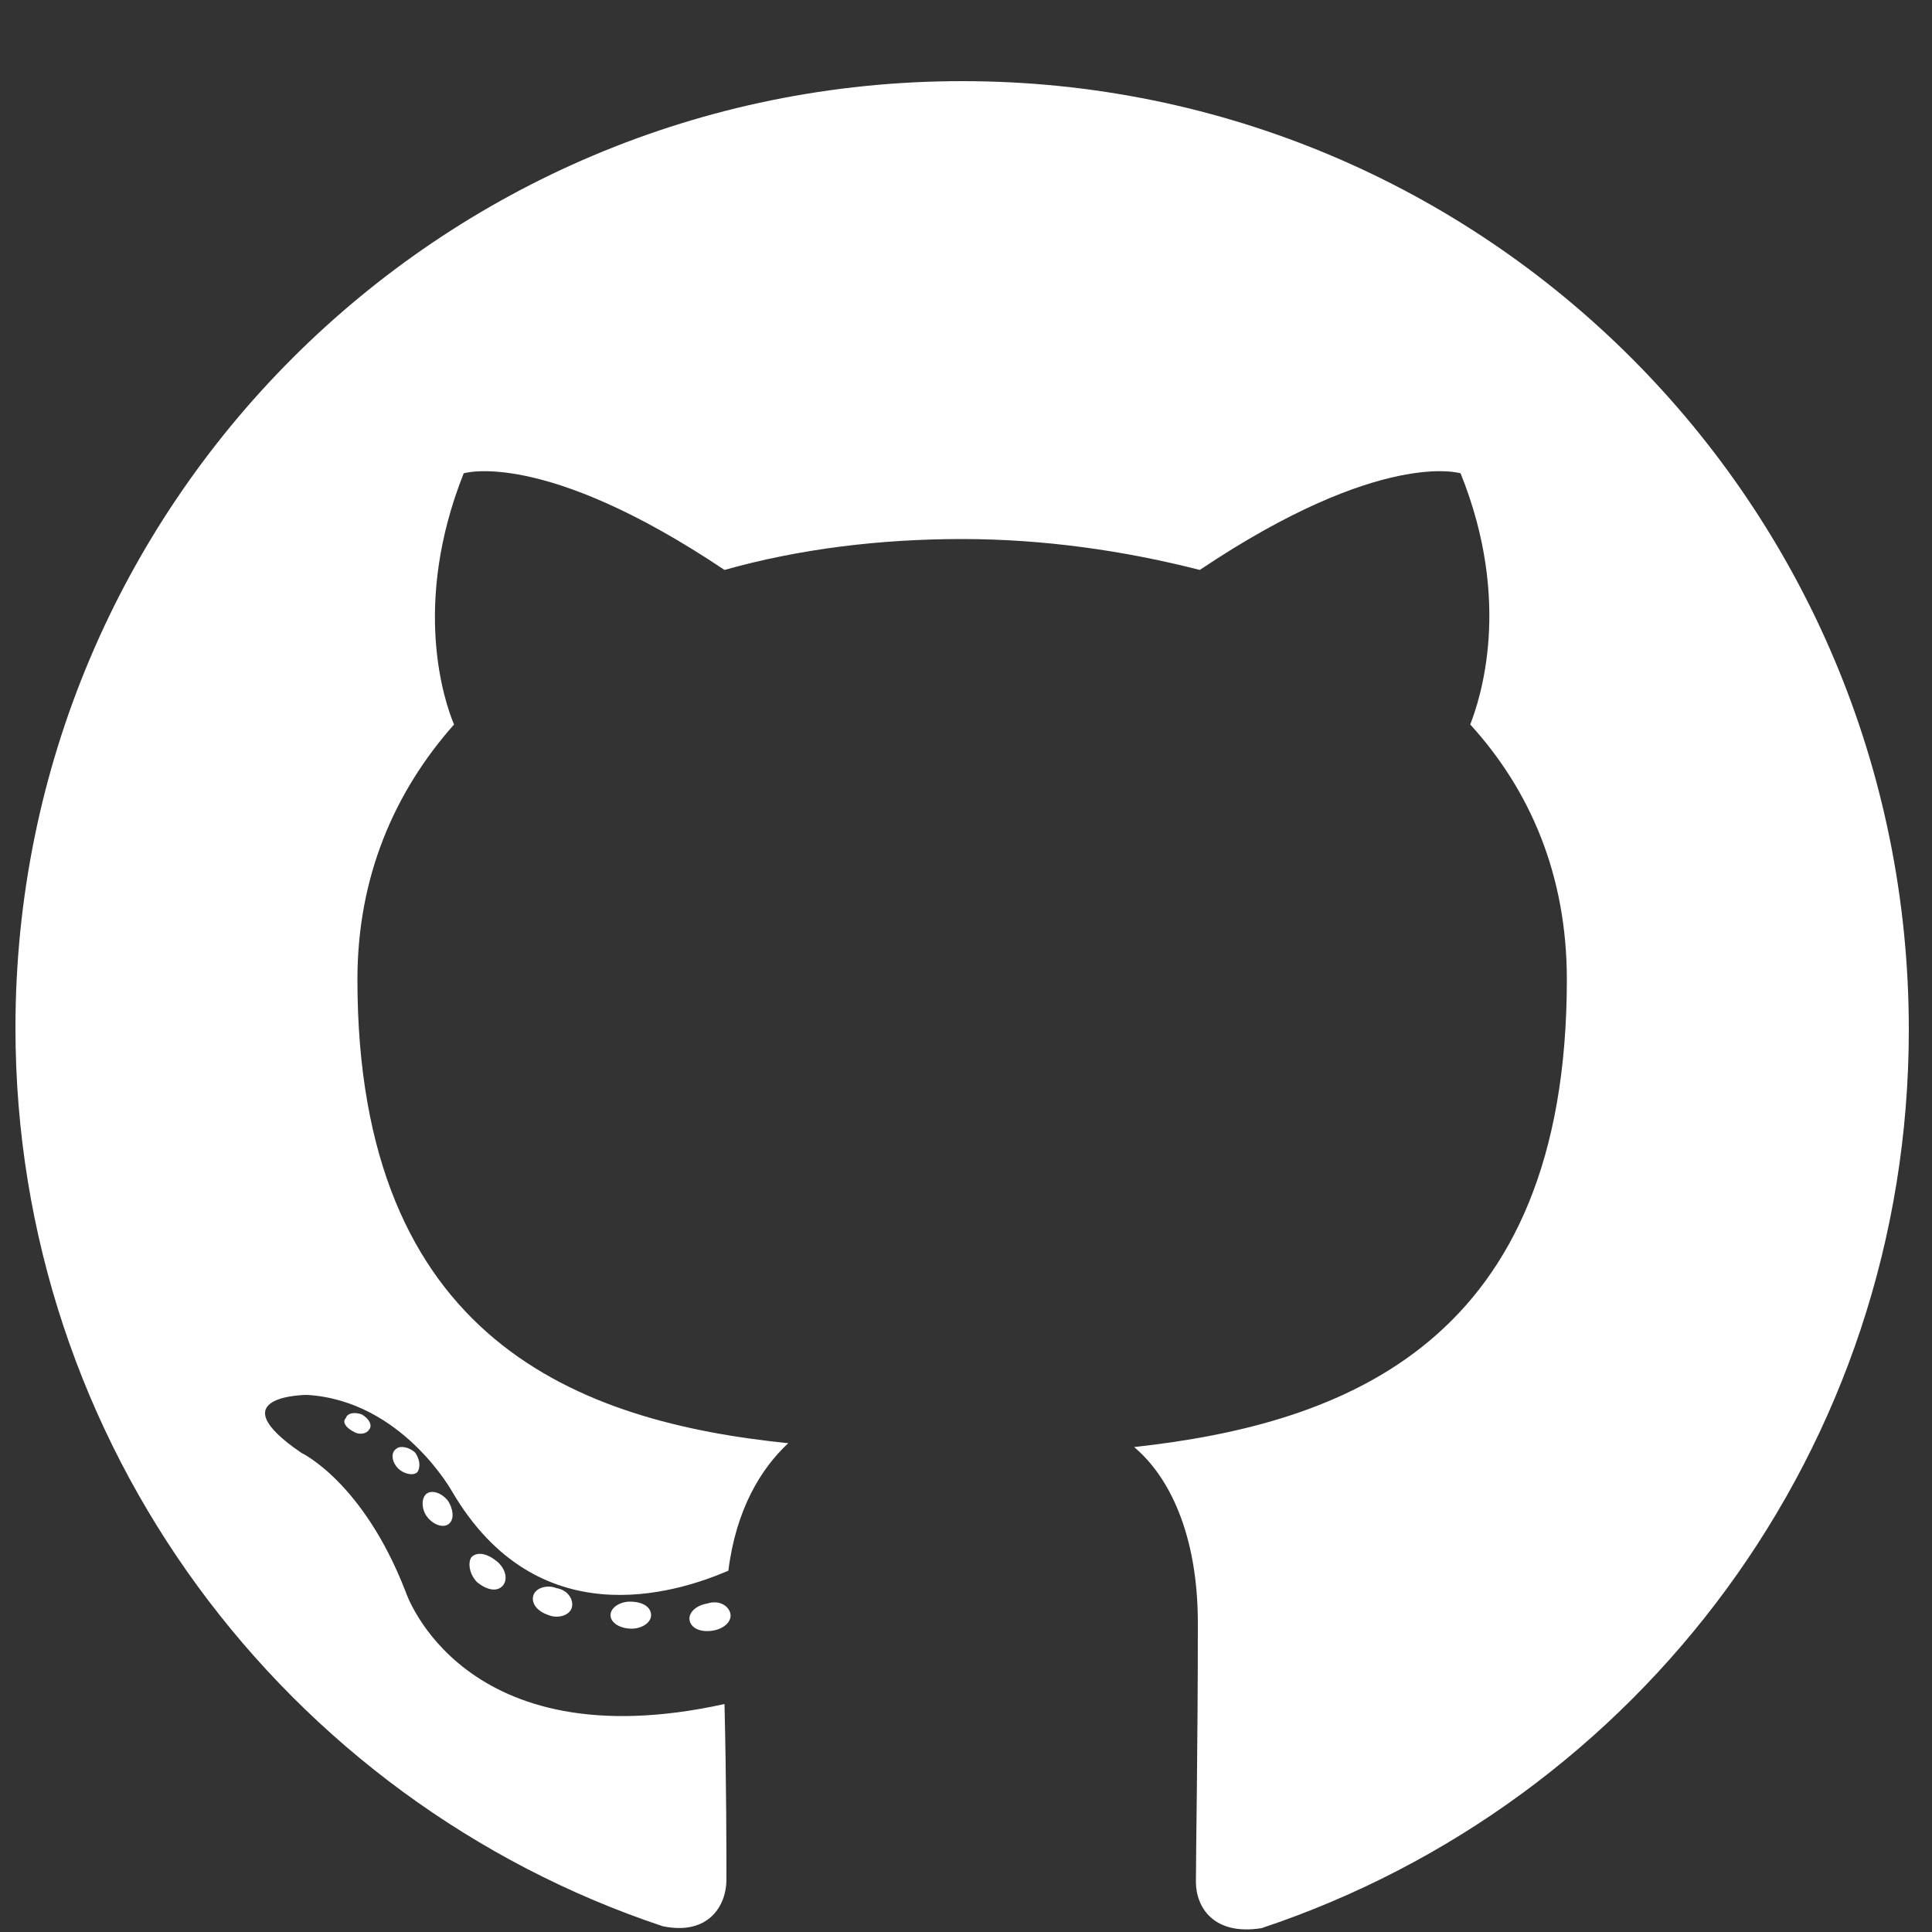 <?xml version="1.0" encoding="utf-8"?>
<!-- Generator: Adobe Illustrator 24.1.0, SVG Export Plug-In . SVG Version: 6.00 Build 0)  -->
<svg version="1.1" id="Capa_1" xmlns="http://www.w3.org/2000/svg" xmlns:xlink="http://www.w3.org/1999/xlink" x="0px" y="0px"
	 viewBox="0 0 100 100" style="enable-background:new 0 0 100 100;" xml:space="preserve">
<rect x="0" y="0" width="100" height="100" fill="#333333" stroke="none"/>
<style type="text/css">
	.st0{fill:#FFFFFF;}
</style>
<g>
	<path class="st0" d="M49.8,4.2c-27.1,0-49,21.9-49,49c0,21.6,14,40,33.5,46.5c2.4,0.5,3.3-1.1,3.3-2.4c0-1.2,0-5-0.1-9.1
		c-13.6,3-16.5-5.8-16.5-5.8c-2.2-5.7-5.4-7.2-5.4-7.2c-4.4-3,0.3-3,0.3-3c4.9,0.3,7.5,5,7.5,5c4.4,7.5,11.5,5.3,14.3,4.1
		c0.4-3.2,1.7-5.3,3.1-6.6c-10.8-1.1-22.3-5.3-22.3-24c0-5.3,1.9-9.7,5-13.2c-0.5-1.2-2.2-6.2,0.5-13c0,0,4.1-1.3,13.5,5
		c3.9-1.1,8.1-1.6,12.3-1.6s8.4,0.6,12.3,1.6c9.4-6.3,13.5-5,13.5-5c2.7,6.7,1,11.7,0.5,13c3.1,3.4,5,7.8,5,13.2
		c0,18.8-11.5,23-22.4,24.2c1.8,1.5,3.3,4.5,3.3,9.1c0,6.6-0.1,11.8-0.1,13.4c0,1.3,0.9,2.8,3.4,2.4C84.8,93.3,98.8,75,98.8,53.3
		C98.8,26.1,76.9,4.2,49.8,4.2"/>
	<path class="st0" d="M19.1,74c-0.1,0.2-0.5,0.3-0.8,0.1c-0.4-0.2-0.6-0.5-0.4-0.7c0.1-0.3,0.5-0.3,0.8-0.2
		C19.1,73.4,19.3,73.8,19.1,74 M21.6,76.2c-0.2,0.2-0.7,0.1-1-0.2c-0.3-0.3-0.4-0.8-0.1-1c0.2-0.2,0.7-0.1,1,0.2
		C21.7,75.5,21.8,75.9,21.6,76.2 M23.2,78.9c-0.3,0.2-0.8,0-1.1-0.4c-0.3-0.4-0.3-1,0-1.2s0.8,0,1.1,0.4
		C23.5,78.2,23.5,78.7,23.2,78.9 M26,82.1c-0.3,0.3-0.8,0.2-1.3-0.2c-0.4-0.4-0.5-1-0.3-1.3c0.3-0.3,0.8-0.2,1.3,0.2
		C26.2,81.2,26.3,81.8,26,82.1 M29.6,83.2c-0.1,0.4-0.7,0.6-1.2,0.4c-0.6-0.2-0.9-0.6-0.8-1s0.7-0.6,1.2-0.4
		C29.4,82.3,29.7,82.8,29.6,83.2 M33.7,83.6c0,0.4-0.5,0.7-1,0.7c-0.6,0-1.1-0.3-1.1-0.7c0-0.4,0.5-0.7,1-0.7
		C33.3,82.9,33.7,83.2,33.7,83.6 M37.8,83.5c0.1,0.4-0.3,0.8-0.9,0.9c-0.6,0.1-1.1-0.1-1.2-0.5c-0.1-0.4,0.3-0.8,0.9-0.9
		C37.2,82.8,37.7,83.1,37.8,83.5"/>
</g>
</svg>
